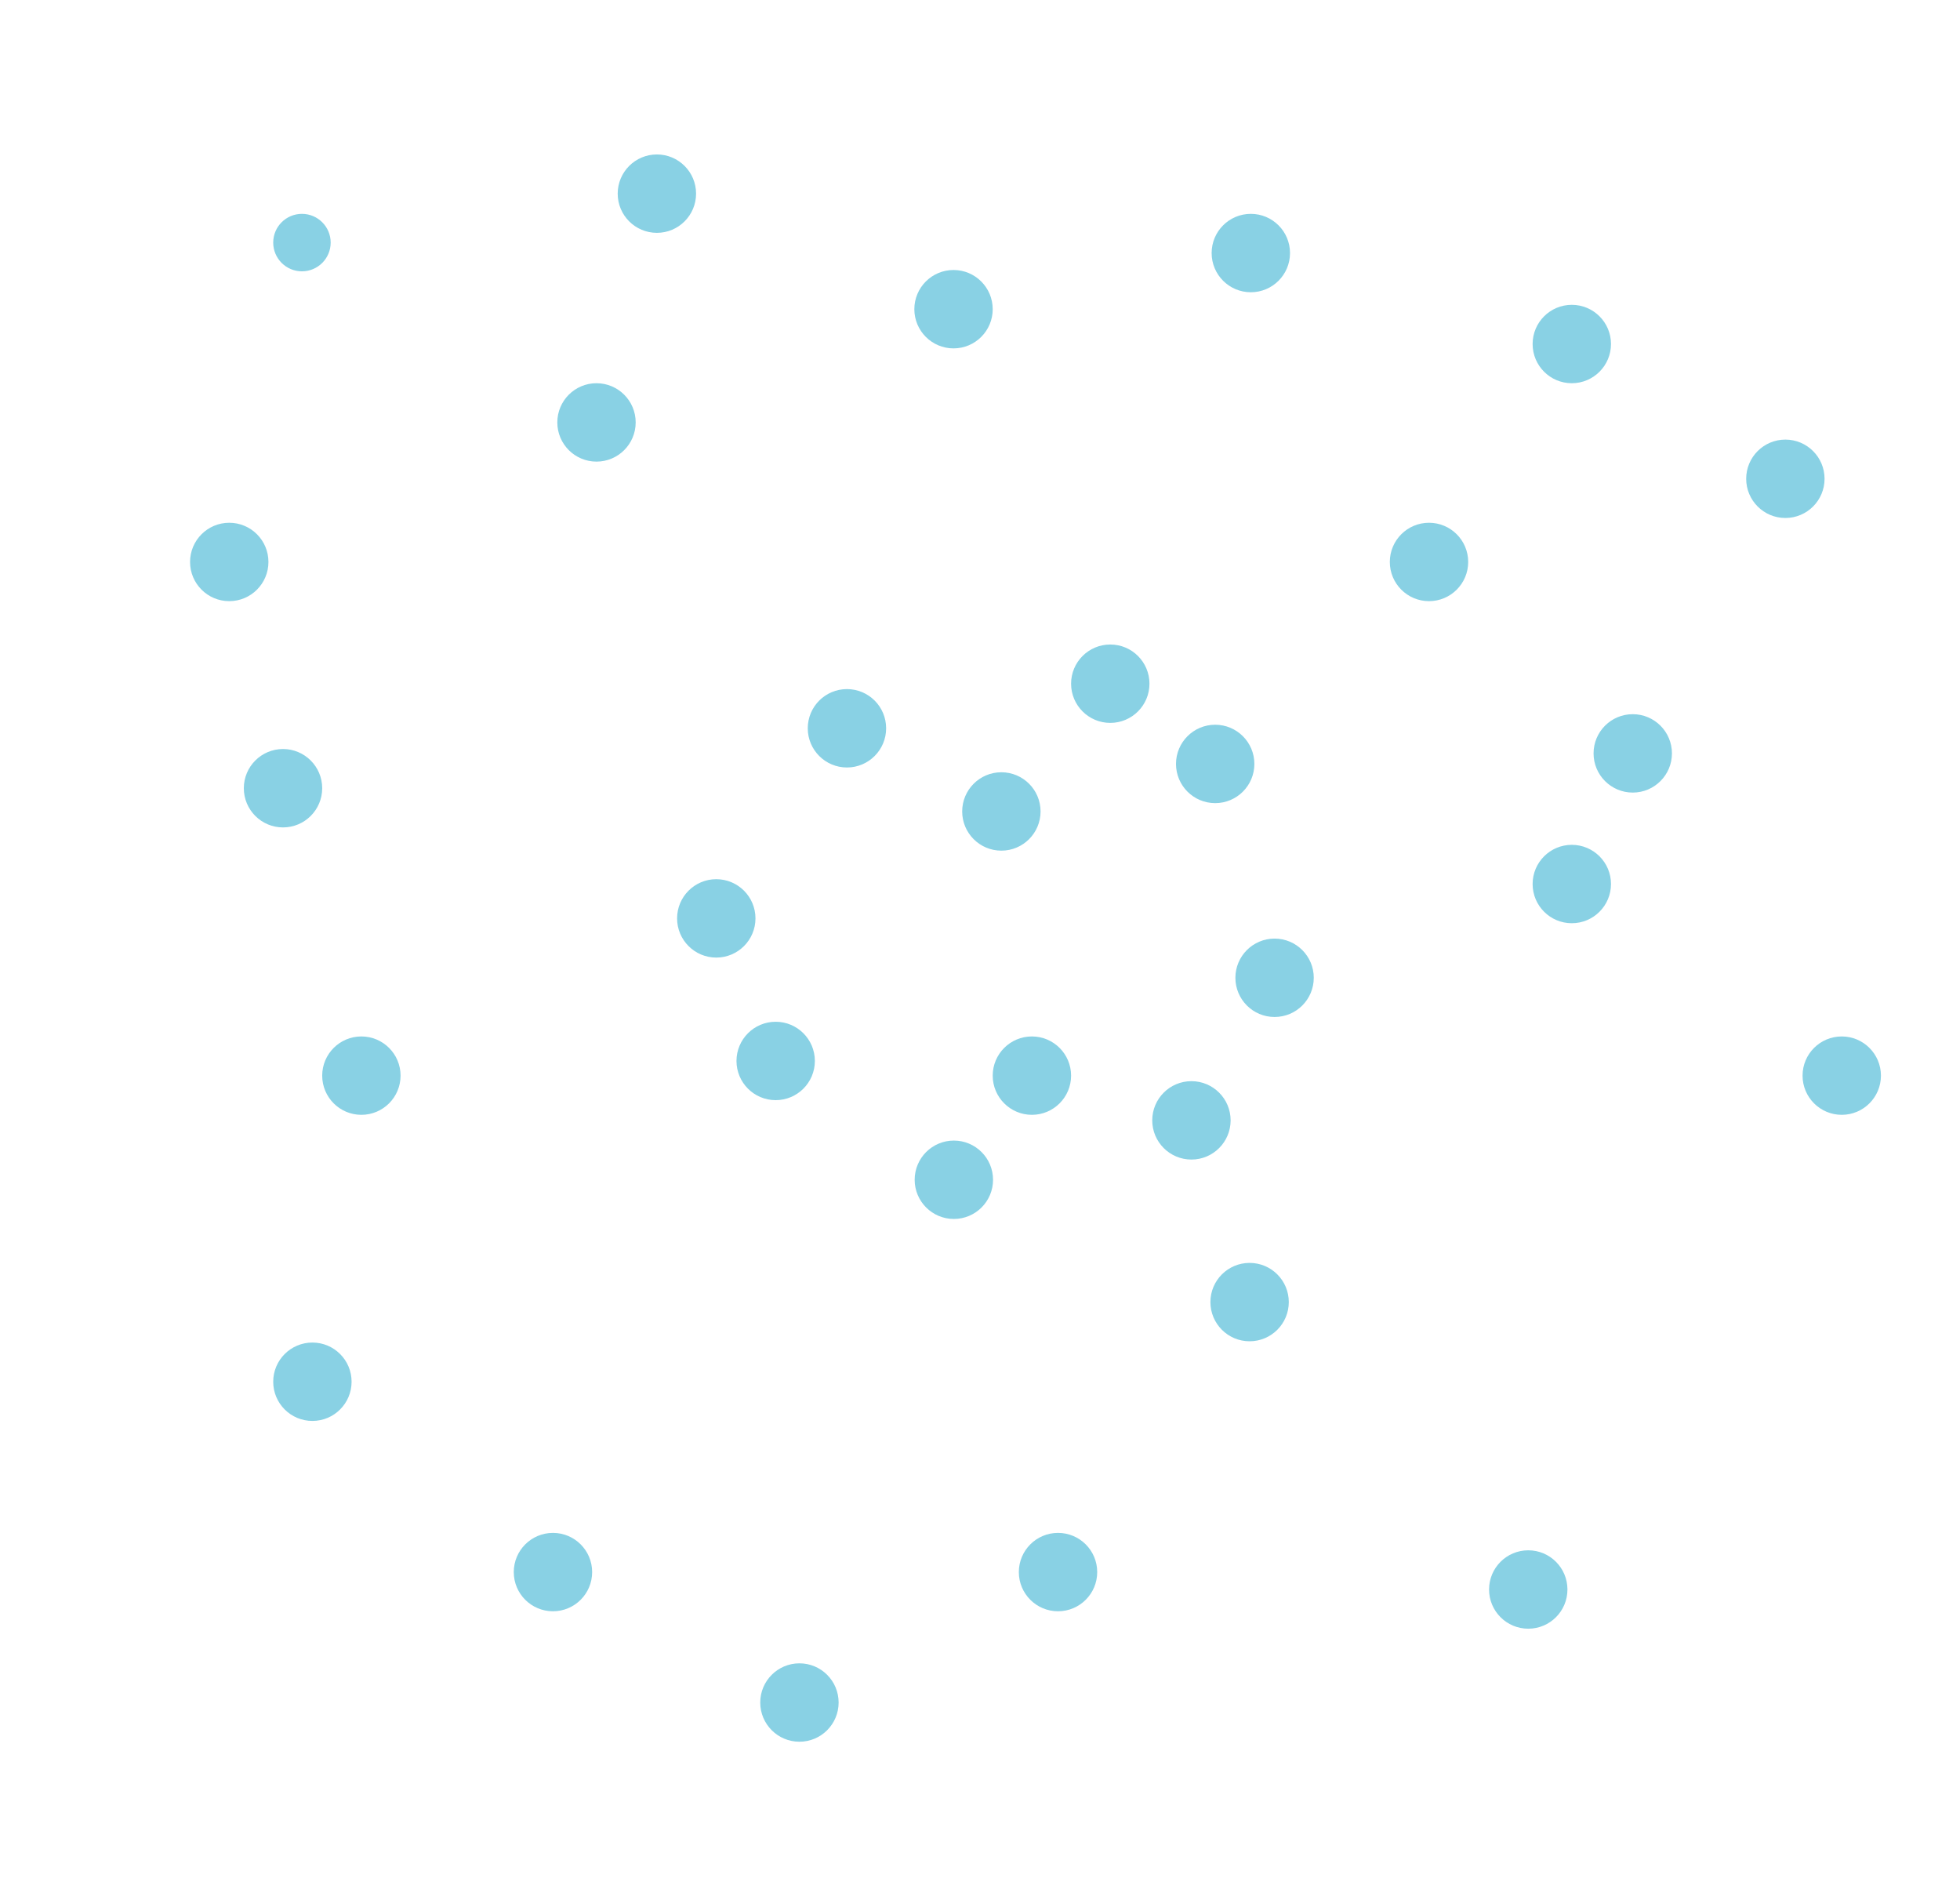 <svg width="165" height="159" viewBox="0 0 165 159" fill="none" xmlns="http://www.w3.org/2000/svg">
<path fill-rule="evenodd" clip-rule="evenodd" d="M55.299 19.598C57.121 19.598 58.598 18.121 58.598 16.299C58.598 14.477 57.121 13 55.299 13C53.477 13 52 14.477 52 16.299C52 18.121 53.477 19.598 55.299 19.598ZM105.299 24.598C107.121 24.598 108.598 23.121 108.598 21.299C108.598 19.477 107.121 18 105.299 18C103.477 18 102 19.477 102 21.299C102 23.121 103.477 24.598 105.299 24.598ZM50.215 38.853C52.037 38.853 53.514 37.376 53.514 35.554C53.514 33.732 52.037 32.255 50.215 32.255C48.394 32.255 46.917 33.732 46.917 35.554C46.917 37.376 48.394 38.853 50.215 38.853ZM27.124 66.343C27.124 68.165 25.647 69.642 23.825 69.642C22.003 69.642 20.526 68.165 20.526 66.343C20.526 64.521 22.003 63.044 23.825 63.044C25.647 63.044 27.124 64.521 27.124 66.343ZM33.721 90.534C33.721 92.356 32.244 93.833 30.422 93.833C28.601 93.833 27.124 92.356 27.124 90.534C27.124 88.713 28.601 87.236 30.422 87.236C32.244 87.236 33.721 88.713 33.721 90.534ZM96.766 57.546C96.766 59.368 95.289 60.845 93.467 60.845C91.645 60.845 90.168 59.368 90.168 57.546C90.168 55.724 91.645 54.247 93.467 54.247C95.289 54.247 96.766 55.724 96.766 57.546ZM74.598 61.299C74.598 63.121 73.121 64.598 71.299 64.598C69.477 64.598 68 63.121 68 61.299C68 59.477 69.477 58 71.299 58C73.121 58 74.598 59.477 74.598 61.299ZM102.299 67.598C104.121 67.598 105.598 66.121 105.598 64.299C105.598 62.477 104.121 61 102.299 61C100.477 61 99 62.477 99 64.299C99 66.121 100.477 67.598 102.299 67.598ZM110.598 82.299C110.598 84.121 109.121 85.598 107.299 85.598C105.477 85.598 104 84.121 104 82.299C104 80.477 105.477 79 107.299 79C109.121 79 110.598 80.477 110.598 82.299ZM100.299 97.598C102.121 97.598 103.598 96.121 103.598 94.299C103.598 92.477 102.121 91 100.299 91C98.477 91 97 92.477 97 94.299C97 96.121 98.477 97.598 100.299 97.598ZM83.598 99.299C83.598 101.121 82.121 102.598 80.299 102.598C78.477 102.598 77 101.121 77 99.299C77 97.477 78.477 96 80.299 96C82.121 96 83.598 97.477 83.598 99.299ZM60.299 80.598C62.121 80.598 63.598 79.121 63.598 77.299C63.598 75.477 62.121 74 60.299 74C58.477 74 57 75.477 57 77.299C57 79.121 58.477 80.598 60.299 80.598ZM87.598 68.299C87.598 70.121 86.121 71.598 84.299 71.598C82.477 71.598 81 70.121 81 68.299C81 66.477 82.477 65 84.299 65C86.121 65 87.598 66.477 87.598 68.299ZM123.598 47.299C123.598 49.121 122.121 50.598 120.299 50.598C118.477 50.598 117 49.121 117 47.299C117 45.477 118.477 44 120.299 44C122.121 44 123.598 45.477 123.598 47.299ZM80.272 29.323C82.093 29.323 83.57 27.846 83.57 26.024C83.57 24.202 82.093 22.725 80.272 22.725C78.45 22.725 76.973 24.202 76.973 26.024C76.973 27.846 78.45 29.323 80.272 29.323ZM49.849 132.32C49.849 134.141 48.372 135.618 46.55 135.618C44.728 135.618 43.251 134.141 43.251 132.32C43.251 130.498 44.728 129.021 46.55 129.021C48.372 129.021 49.849 130.498 49.849 132.32ZM89.068 135.618C90.89 135.618 92.367 134.141 92.367 132.32C92.367 130.498 90.89 129.021 89.068 129.021C87.246 129.021 85.769 130.498 85.769 132.32C85.769 134.141 87.246 135.618 89.068 135.618ZM135.619 74.407C135.619 76.229 134.142 77.706 132.32 77.706C130.498 77.706 129.021 76.229 129.021 74.407C129.021 72.585 130.498 71.108 132.32 71.108C134.142 71.108 135.619 72.585 135.619 74.407ZM137.451 66.71C139.273 66.71 140.75 65.233 140.75 63.411C140.75 61.589 139.273 60.112 137.451 60.112C135.629 60.112 134.152 61.589 134.152 63.411C134.152 65.233 135.629 66.71 137.451 66.71ZM131.953 133.786C131.953 135.608 130.476 137.085 128.654 137.085C126.832 137.085 125.355 135.608 125.355 133.786C125.355 131.964 126.832 130.487 128.654 130.487C130.476 130.487 131.953 131.964 131.953 133.786ZM67.299 146.598C69.121 146.598 70.598 145.121 70.598 143.299C70.598 141.477 69.121 140 67.299 140C65.477 140 64 141.477 64 143.299C64 145.121 65.477 146.598 67.299 146.598ZM29.598 116.299C29.598 118.121 28.121 119.598 26.299 119.598C24.477 119.598 23 118.121 23 116.299C23 114.477 24.477 113 26.299 113C28.121 113 29.598 114.477 29.598 116.299ZM19.299 50.598C21.121 50.598 22.598 49.121 22.598 47.299C22.598 45.477 21.121 44 19.299 44C17.477 44 16 45.477 16 47.299C16 49.121 17.477 50.598 19.299 50.598ZM153.598 40.299C153.598 42.121 152.121 43.598 150.299 43.598C148.477 43.598 147 42.121 147 40.299C147 38.477 148.477 37 150.299 37C152.121 37 153.598 38.477 153.598 40.299ZM65.299 92.598C67.121 92.598 68.598 91.121 68.598 89.299C68.598 87.477 67.121 86 65.299 86C63.477 86 62 87.477 62 89.299C62 91.121 63.477 92.598 65.299 92.598ZM27.837 20.418C27.837 21.754 26.754 22.837 25.418 22.837C24.083 22.837 23 21.754 23 20.418C23 19.083 24.083 18 25.418 18C26.754 18 27.837 19.083 27.837 20.418ZM158.344 90.534C158.344 92.356 156.867 93.833 155.045 93.833C153.223 93.833 151.746 92.356 151.746 90.534C151.746 88.713 153.223 87.236 155.045 87.236C156.867 87.236 158.344 88.713 158.344 90.534ZM86.869 93.833C88.691 93.833 90.168 92.356 90.168 90.534C90.168 88.713 88.691 87.236 86.869 87.236C85.047 87.236 83.57 88.713 83.57 90.534C83.57 92.356 85.047 93.833 86.869 93.833ZM108.495 109.594C108.495 111.416 107.018 112.893 105.196 112.893C103.374 112.893 101.897 111.416 101.897 109.594C101.897 107.773 103.374 106.296 105.196 106.296C107.018 106.296 108.495 107.773 108.495 109.594ZM132.32 32.255C134.142 32.255 135.619 30.778 135.619 28.956C135.619 27.134 134.142 25.657 132.32 25.657C130.498 25.657 129.021 27.134 129.021 28.956C129.021 30.778 130.498 32.255 132.32 32.255Z" fill="#89D1E4"/>
</svg>
